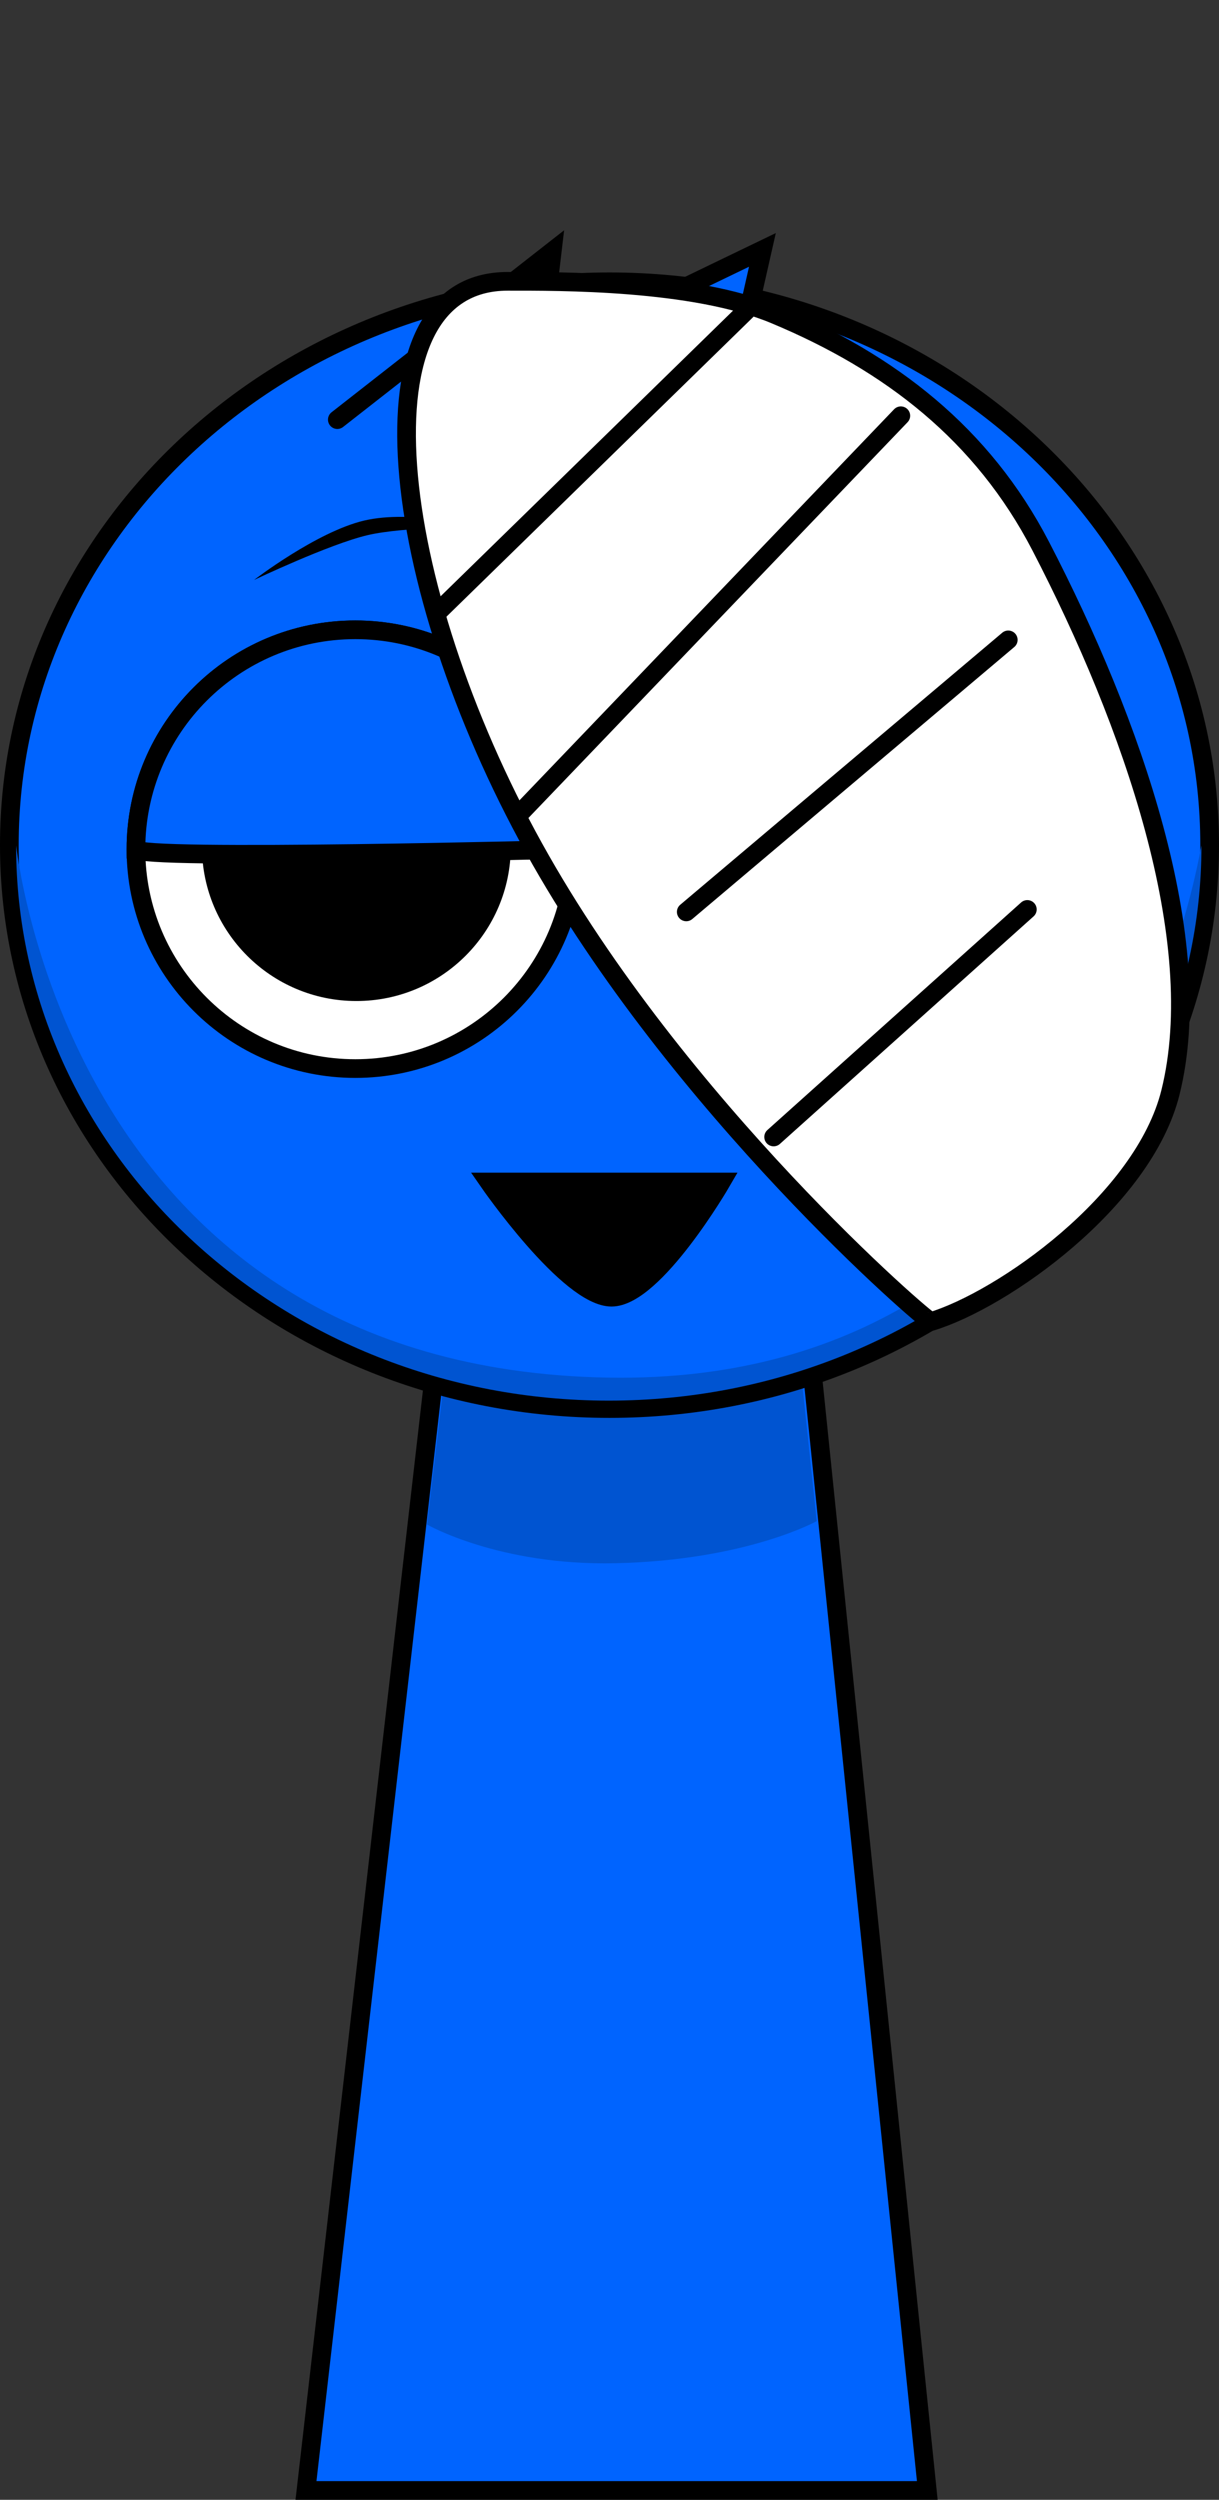 <svg version="1.1" xmlns="http://www.w3.org/2000/svg" xmlns:xlink="http://www.w3.org/1999/xlink" width="130.474" height="267.556" viewBox="0,0,130.474,267.556"><rect x="0" y="0" width="130.474" height="267.556" fill="#333333" stroke="none"/><defs><radialGradient cx="266.289" cy="131.832" r="23.481" gradientUnits="userSpaceOnUse" id="color-1"><stop offset="0" stop-color="#ffffff"/><stop offset="1" stop-color="#ffc0c0"/></radialGradient></defs><g transform="translate(-173.999,-40.944)"><g data-paper-data="{&quot;isPaintingLayer&quot;:true}" fill-rule="nonzero" stroke-linejoin="miter" stroke-miterlimit="10" stroke-dasharray="" stroke-dashoffset="0" style="mix-blend-mode: normal"><path d="M178.443,308.169v-267.225h123.182v267.225z" fill-opacity="0.01" fill="#000000" stroke="none" stroke-width="0" stroke-linecap="butt"/><path d="M206.75,307.5l15.143,-131.842l37.783,-0.158l13.574,132z" fill="#0064ff" stroke="#000000" stroke-width="2" stroke-linecap="butt"/><path d="M219.7,204.113l3.121,-26.328l35.831,-0.142l2.767,26.106c0,0 -7.515,4.196 -21.559,4.51c-12.485,0.279 -20.16,-4.146 -20.16,-4.146z" fill="#0054d1" stroke="#000000" stroke-width="0" stroke-linecap="butt"/><path d="M174.999,131.402c0,-33.302 28.76,-60.298 64.237,-60.298c35.477,0 64.237,26.996 64.237,60.298c0,33.302 -28.76,60.298 -64.237,60.298c-35.477,0 -64.237,-26.996 -64.237,-60.298z" fill="#0064ff" stroke="#000000" stroke-width="2" stroke-linecap="butt"/><path d="M175.722,131.456c0,-0.728 5.207,55.919 63.36,56.934c55.564,0.97 63.514,-57.953 63.514,-56.934c0,32.805 -28.402,59.398 -63.437,59.398c-35.035,0 -63.437,-26.594 -63.437,-59.398z" fill="#0054d1" stroke="#000000" stroke-width="0" stroke-linecap="butt"/><path d="M188.55,131.832c0,-12.968 10.513,-23.481 23.481,-23.481c12.968,0 23.481,10.513 23.481,23.481c0,12.968 -10.513,23.481 -23.481,23.481c-12.968,0 -23.481,-10.513 -23.481,-23.481z" fill="#ffffff" stroke="#000000" stroke-width="2" stroke-linecap="butt"/><path d="M195.615,131.556c0,-9.128 7.4,-16.528 16.528,-16.528c9.128,0 16.528,7.4 16.528,16.528c0,9.128 -7.4,16.528 -16.528,16.528c-9.128,0 -16.528,-7.4 -16.528,-16.528z" fill="#000000" stroke="none" stroke-width="0" stroke-linecap="butt"/><path d="M266.289,155.312c-12.968,0 -23.481,-10.513 -23.481,-23.481c0,-12.968 10.513,-23.481 23.481,-23.481c12.968,0 23.481,10.513 23.481,23.481c0,12.968 -10.513,23.481 -23.481,23.481z" data-paper-data="{&quot;index&quot;:null}" fill="url(#color-1)" stroke="#000000" stroke-width="2" stroke-linecap="butt"/><path d="M266.176,148.084c-9.128,0 -16.528,-7.4 -16.528,-16.528c0,-9.128 7.4,-16.528 16.528,-16.528c9.128,0 16.528,7.4 16.528,16.528c0,9.128 -7.4,16.528 -16.528,16.528z" data-paper-data="{&quot;index&quot;:null}" fill="#000000" stroke="none" stroke-width="0" stroke-linecap="butt"/><path d="M188.55,131.832c0,-12.968 10.513,-23.481 23.481,-23.481c12.968,0 23.481,10.513 23.481,23.481c0,0 -46.961,1.232 -46.961,0z" fill="#0064ff" stroke="#000000" stroke-width="2" stroke-linecap="butt"/><path d="M242.808,131.832c0,-12.968 10.513,-23.481 23.481,-23.481c12.968,0 23.481,10.513 23.481,23.481c0,1.214 -46.961,0 -46.961,0z" data-paper-data="{&quot;index&quot;:null}" fill="#0064ff" stroke="#000000" stroke-width="2" stroke-linecap="butt"/><path d="M210.104,85.857l23,-18l-1.333,11.333l23.833,-11.5l-4.833,21.333" data-paper-data="{&quot;index&quot;:null}" fill="#0064ff" stroke="#000000" stroke-width="2" stroke-linecap="round"/><path d="M201.187,103.023c0,0 6.709,-5.169 11.797,-6.364c5.088,-1.194 12.334,0.699 12.334,0.699c0,0 -8.038,-0.06 -11.968,0.862c-4.106,0.964 -12.164,4.802 -12.164,4.802z" fill="#000000" stroke="none" stroke-width="0" stroke-linecap="butt"/><path d="M265.122,98.221c-3.929,-0.922 -11.968,-0.862 -11.968,-0.862c0,0 7.246,-1.894 12.334,-0.699c5.088,1.194 11.797,6.364 11.797,6.364c0,0 -8.057,-3.838 -12.164,-4.802z" data-paper-data="{&quot;index&quot;:null}" fill="#000000" stroke="none" stroke-width="0" stroke-linecap="butt"/><g stroke="#000000" stroke-width="2"><path d="M228.338,71.054c5.528,0 19.845,-0.093 28.571,3.543c12.392,5.164 22.266,12.81 28.487,24.809c9.809,18.917 17.93,42.179 13.881,58.461c-2.897,11.649 -17.998,22.227 -25.641,24.528c-0.369,0.111 -27.152,-23.015 -42.493,-50.704c-15.533,-28.035 -19.523,-60.637 -2.804,-60.637z" fill="#ffffff" stroke-linecap="butt"/><path d="M253.878,74.202l-32.764,32.003" fill="none" stroke-linecap="round"/><path d="M270.418,85.442l-40.689,42.471" fill="none" stroke-linecap="round"/><path d="M247.452,138.545l34.465,-29.115" fill="none" stroke-linecap="round"/><path d="M283.958,138.281l-27.154,24.355" fill="none" stroke-linecap="round"/></g><path d="M226.329,167.452h24.871c0,0 -7.151,12.332 -11.749,12.332c-4.598,0 -13.123,-12.332 -13.123,-12.332z" fill="#000000" stroke="#000000" stroke-width="2" stroke-linecap="butt"/></g></g></svg>